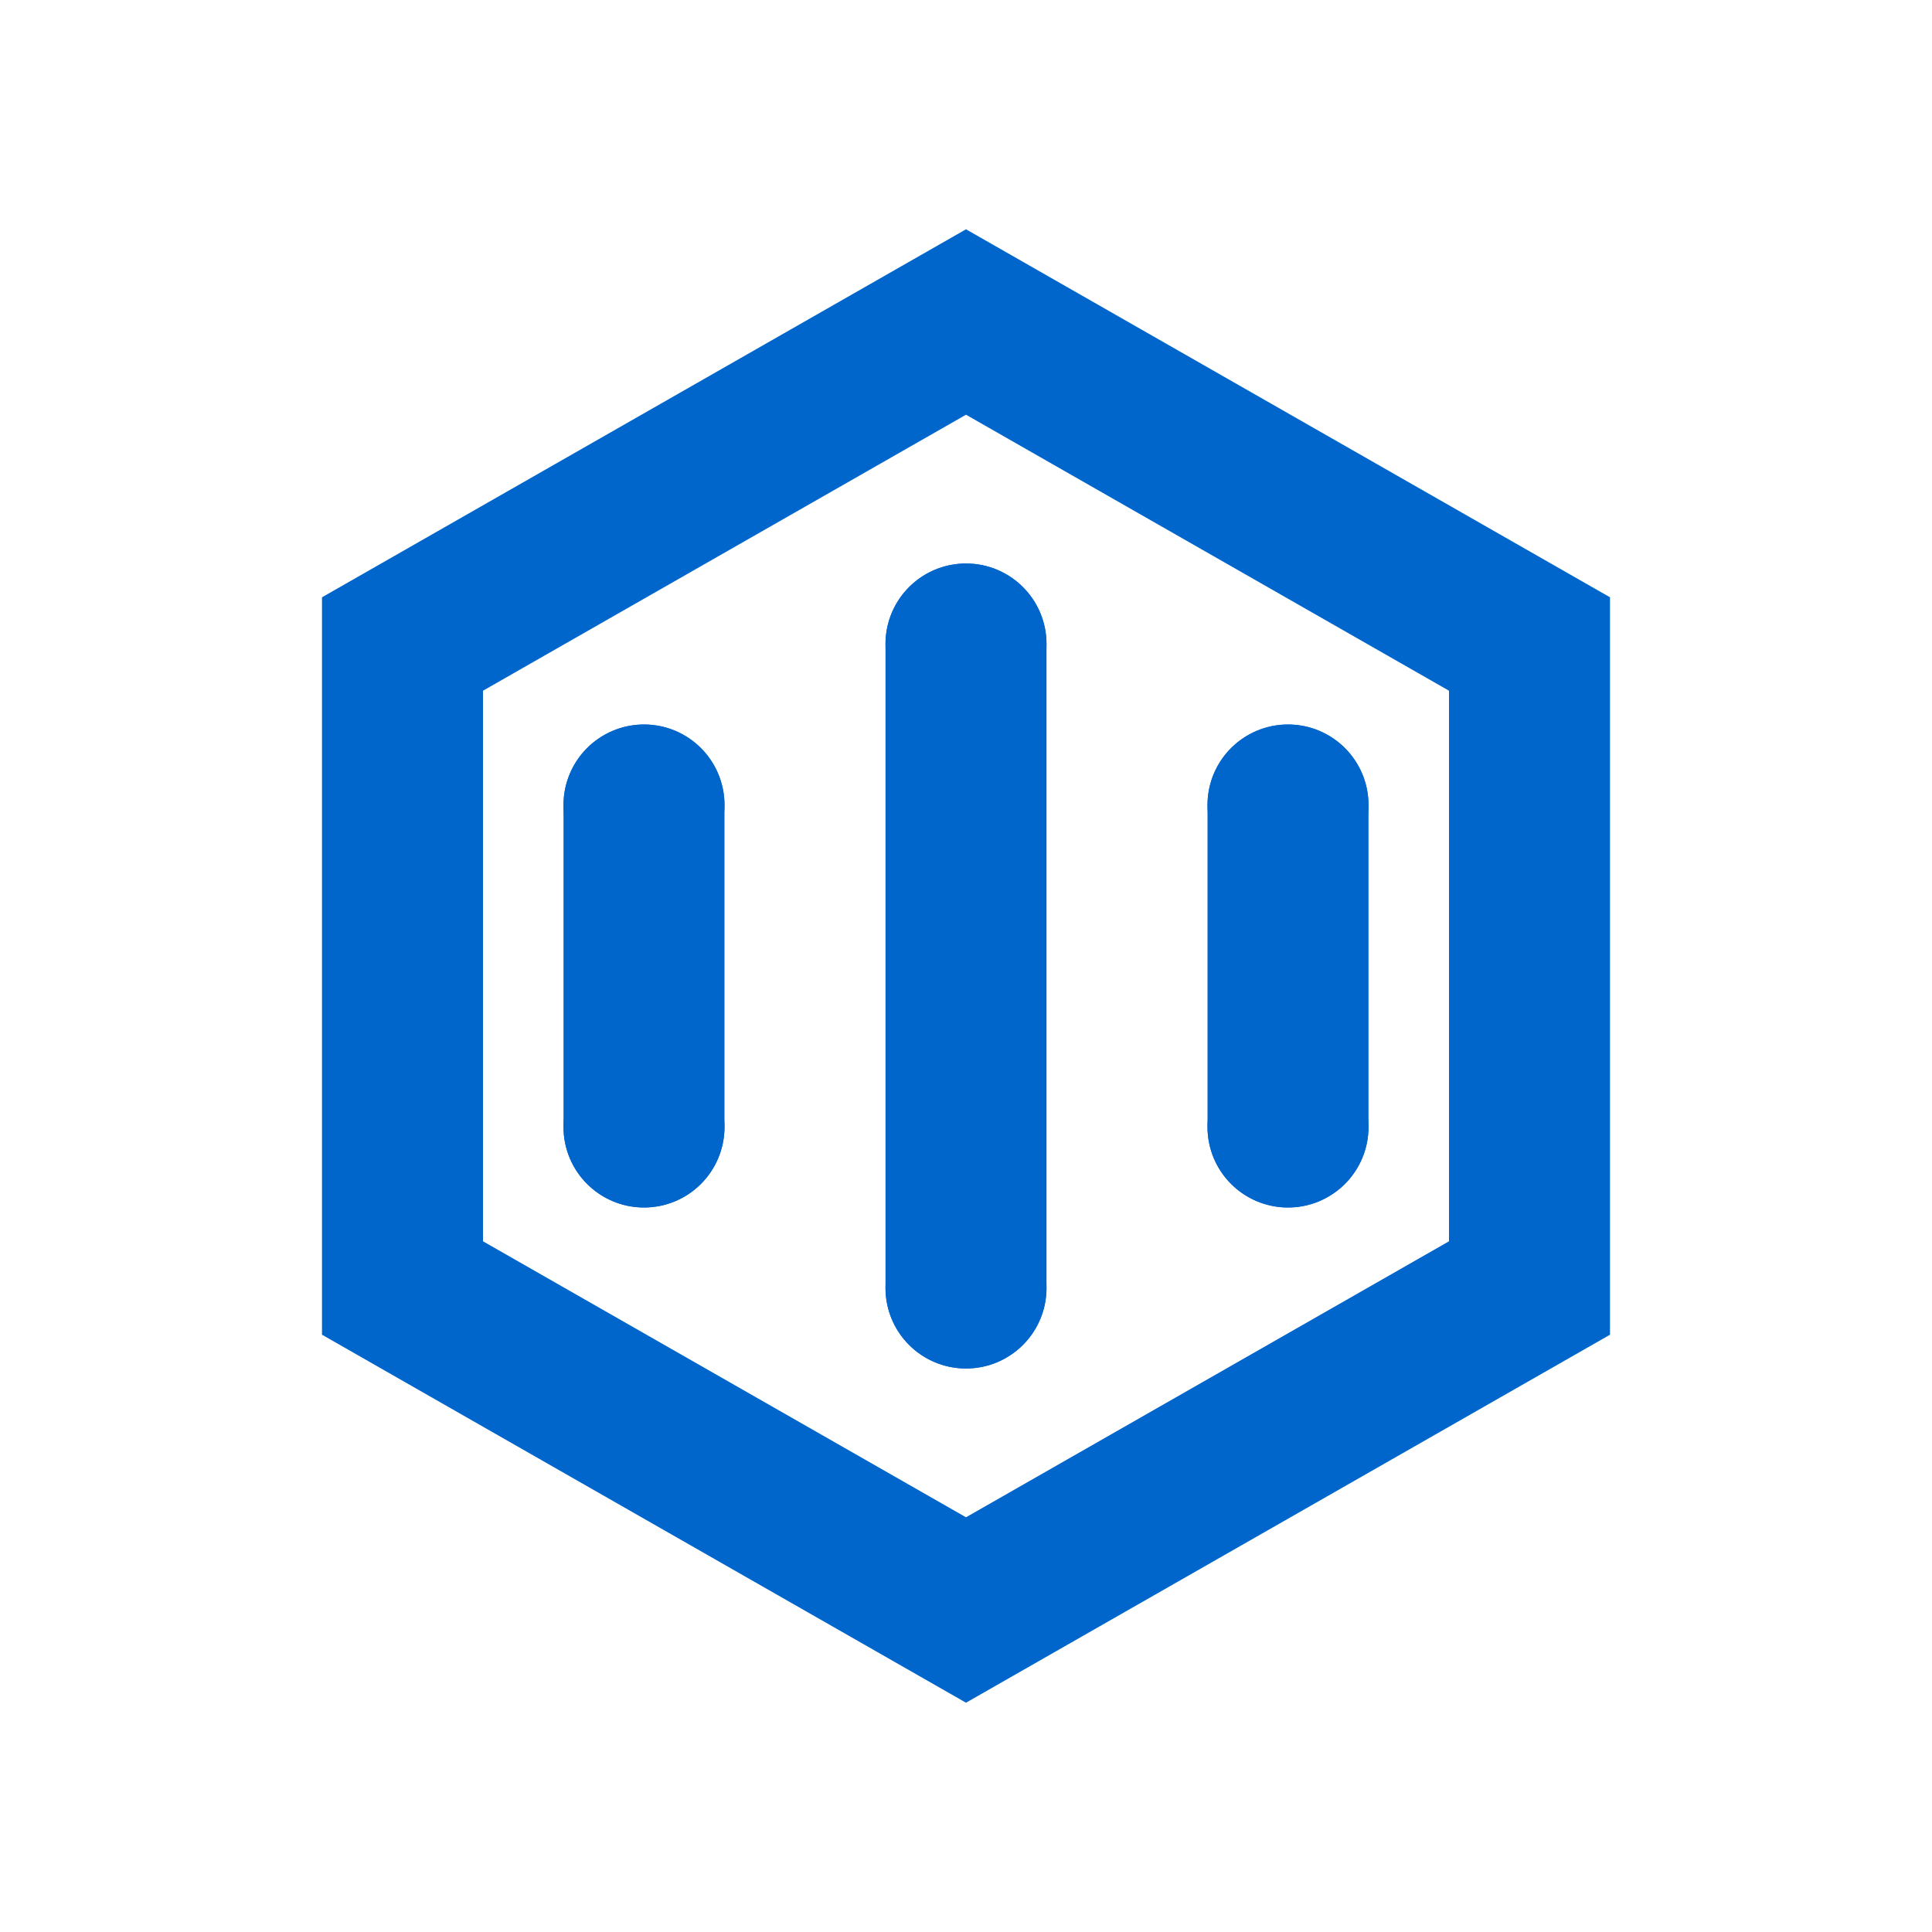 <?xml version="1.0" encoding="UTF-8"?>
<svg width="24" height="24" viewBox="0 0 24 24" fill="none" xmlns="http://www.w3.org/2000/svg">
    <path d="M12 4L19 8V16L12 20L5 16V8L12 4Z" stroke="#0066CC" stroke-width="2"/>
    <path d="M12 8V16" stroke="#0066CC" stroke-width="2" stroke-linecap="round"/>
    <path d="M8 10V14" stroke="#0066CC" stroke-width="2" stroke-linecap="round"/>
    <path d="M16 10V14" stroke="#0066CC" stroke-width="2" stroke-linecap="round"/>
    <circle cx="12" cy="8" r="1" fill="#0066CC"/>
    <circle cx="12" cy="16" r="1" fill="#0066CC"/>
    <circle cx="8" cy="10" r="1" fill="#0066CC"/>
    <circle cx="8" cy="14" r="1" fill="#0066CC"/>
    <circle cx="16" cy="10" r="1" fill="#0066CC"/>
    <circle cx="16" cy="14" r="1" fill="#0066CC"/>
</svg> 